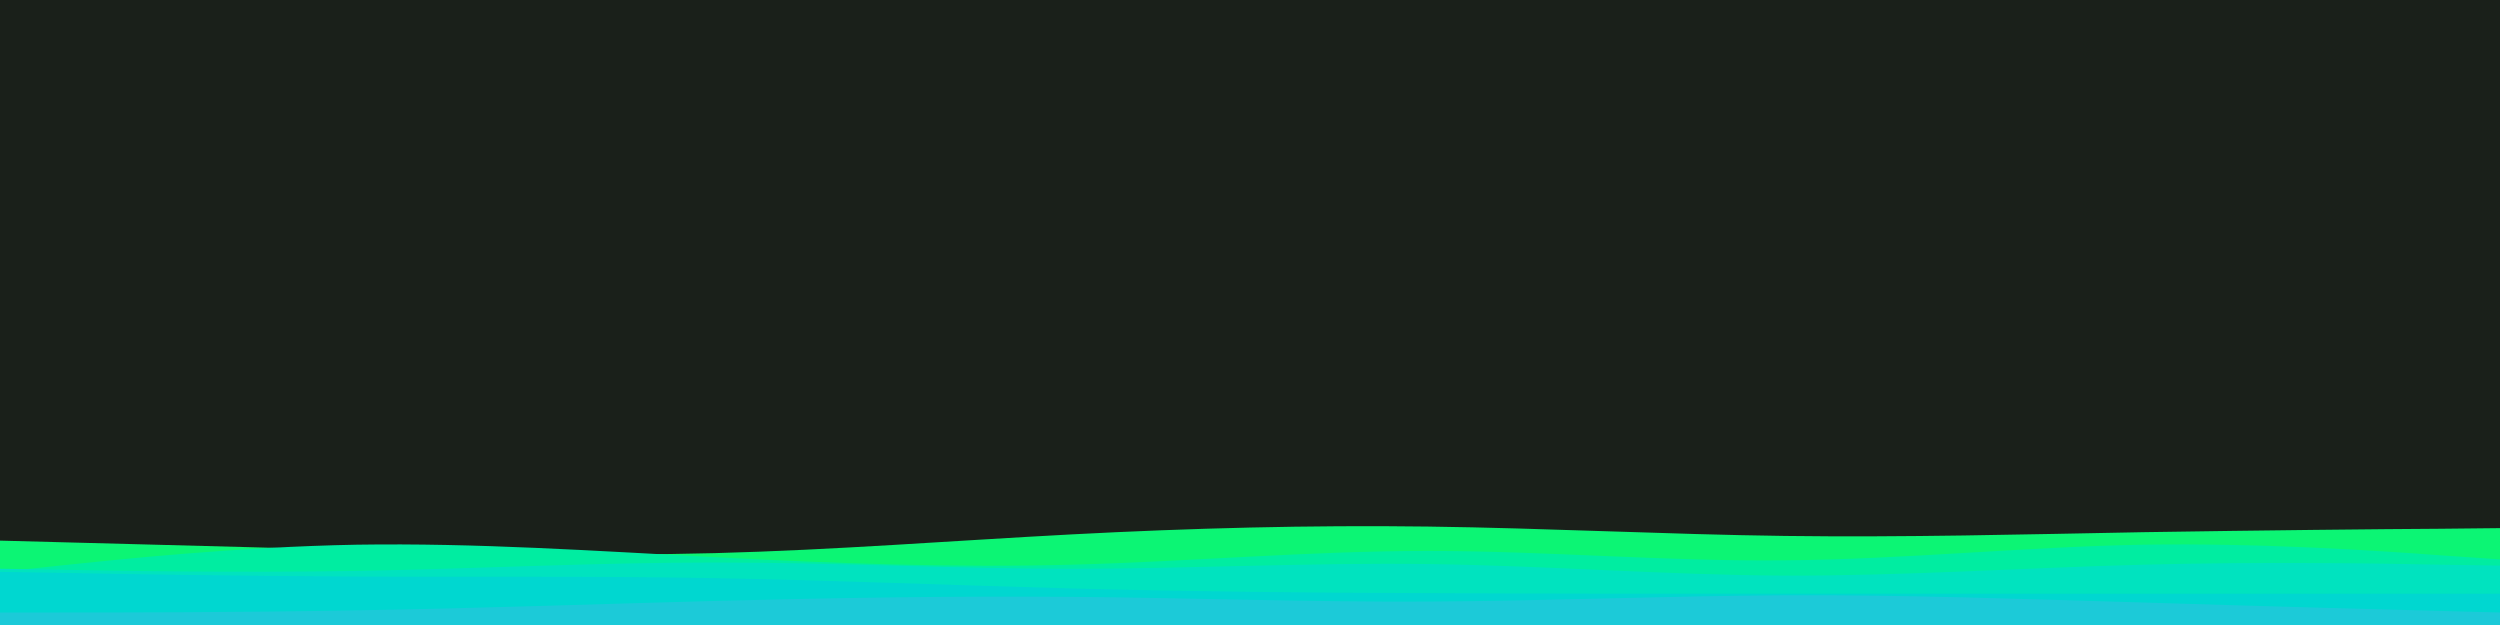 <svg id="visual" viewBox="0 0 800 200" width="800" height="200" xmlns="http://www.w3.org/2000/svg" xmlns:xlink="http://www.w3.org/1999/xlink" version="1.1"><rect x="0" y="0" width="800" height="200" fill="#1a201a"></rect><path d="M0 173L19 173.5C38 174 76 175 114.2 176C152.3 177 190.7 178 228.8 177C267 176 305 173 343 171C381 169 419 168 457 168.5C495 169 533 171 571.2 171.5C609.3 172 647.7 171 685.8 170.3C724 169.7 762 169.3 781 169.2L800 169L800 201L781 201C762 201 724 201 685.8 201C647.7 201 609.3 201 571.2 201C533 201 495 201 457 201C419 201 381 201 343 201C305 201 267 201 228.8 201C190.7 201 152.3 201 114.2 201C76 201 38 201 19 201L0 201Z" fill="#0cf574"></path><path d="M0 183L19 181C38 179 76 175 114.2 174.3C152.3 173.7 190.7 176.3 228.8 178.3C267 180.3 305 181.7 343 180.7C381 179.7 419 176.3 457 176.3C495 176.3 533 179.7 571.2 179.3C609.3 179 647.7 175 685.8 174.3C724 173.7 762 176.3 781 177.7L800 179L800 201L781 201C762 201 724 201 685.8 201C647.7 201 609.3 201 571.2 201C533 201 495 201 457 201C419 201 381 201 343 201C305 201 267 201 228.8 201C190.7 201 152.3 201 114.2 201C76 201 38 201 19 201L0 201Z" fill="#00eda1"></path><path d="M0 182L19 182.3C38 182.7 76 183.3 114.2 182.7C152.3 182 190.7 180 228.8 180C267 180 305 182 343 182C381 182 419 180 457 180.5C495 181 533 184 571.2 184.2C609.3 184.3 647.7 181.7 685.8 180.7C724 179.7 762 180.3 781 180.7L800 181L800 201L781 201C762 201 724 201 685.8 201C647.7 201 609.3 201 571.2 201C533 201 495 201 457 201C419 201 381 201 343 201C305 201 267 201 228.8 201C190.7 201 152.3 201 114.2 201C76 201 38 201 19 201L0 201Z" fill="#00e3bf"></path><path d="M0 183L19 183.3C38 183.7 76 184.3 114.2 184.5C152.3 184.7 190.7 184.3 228.8 185C267 185.7 305 187.3 343 188.3C381 189.3 419 189.7 457 189.8C495 190 533 190 571.2 190C609.3 190 647.7 190 685.8 190C724 190 762 190 781 190L800 190L800 201L781 201C762 201 724 201 685.8 201C647.7 201 609.3 201 571.2 201C533 201 495 201 457 201C419 201 381 201 343 201C305 201 267 201 228.8 201C190.7 201 152.3 201 114.2 201C76 201 38 201 19 201L0 201Z" fill="#00d7d0"></path><path d="M0 196L19 196C38 196 76 196 114.2 195.3C152.3 194.7 190.7 193.3 228.8 192.3C267 191.3 305 190.7 343 191C381 191.3 419 192.7 457 192.5C495 192.3 533 190.7 571.2 190.5C609.3 190.3 647.7 191.7 685.8 192.8C724 194 762 195 781 195.5L800 196L800 201L781 201C762 201 724 201 685.8 201C647.7 201 609.3 201 571.2 201C533 201 495 201 457 201C419 201 381 201 343 201C305 201 267 201 228.8 201C190.7 201 152.3 201 114.2 201C76 201 38 201 19 201L0 201Z" fill="#1ccad8"></path></svg>